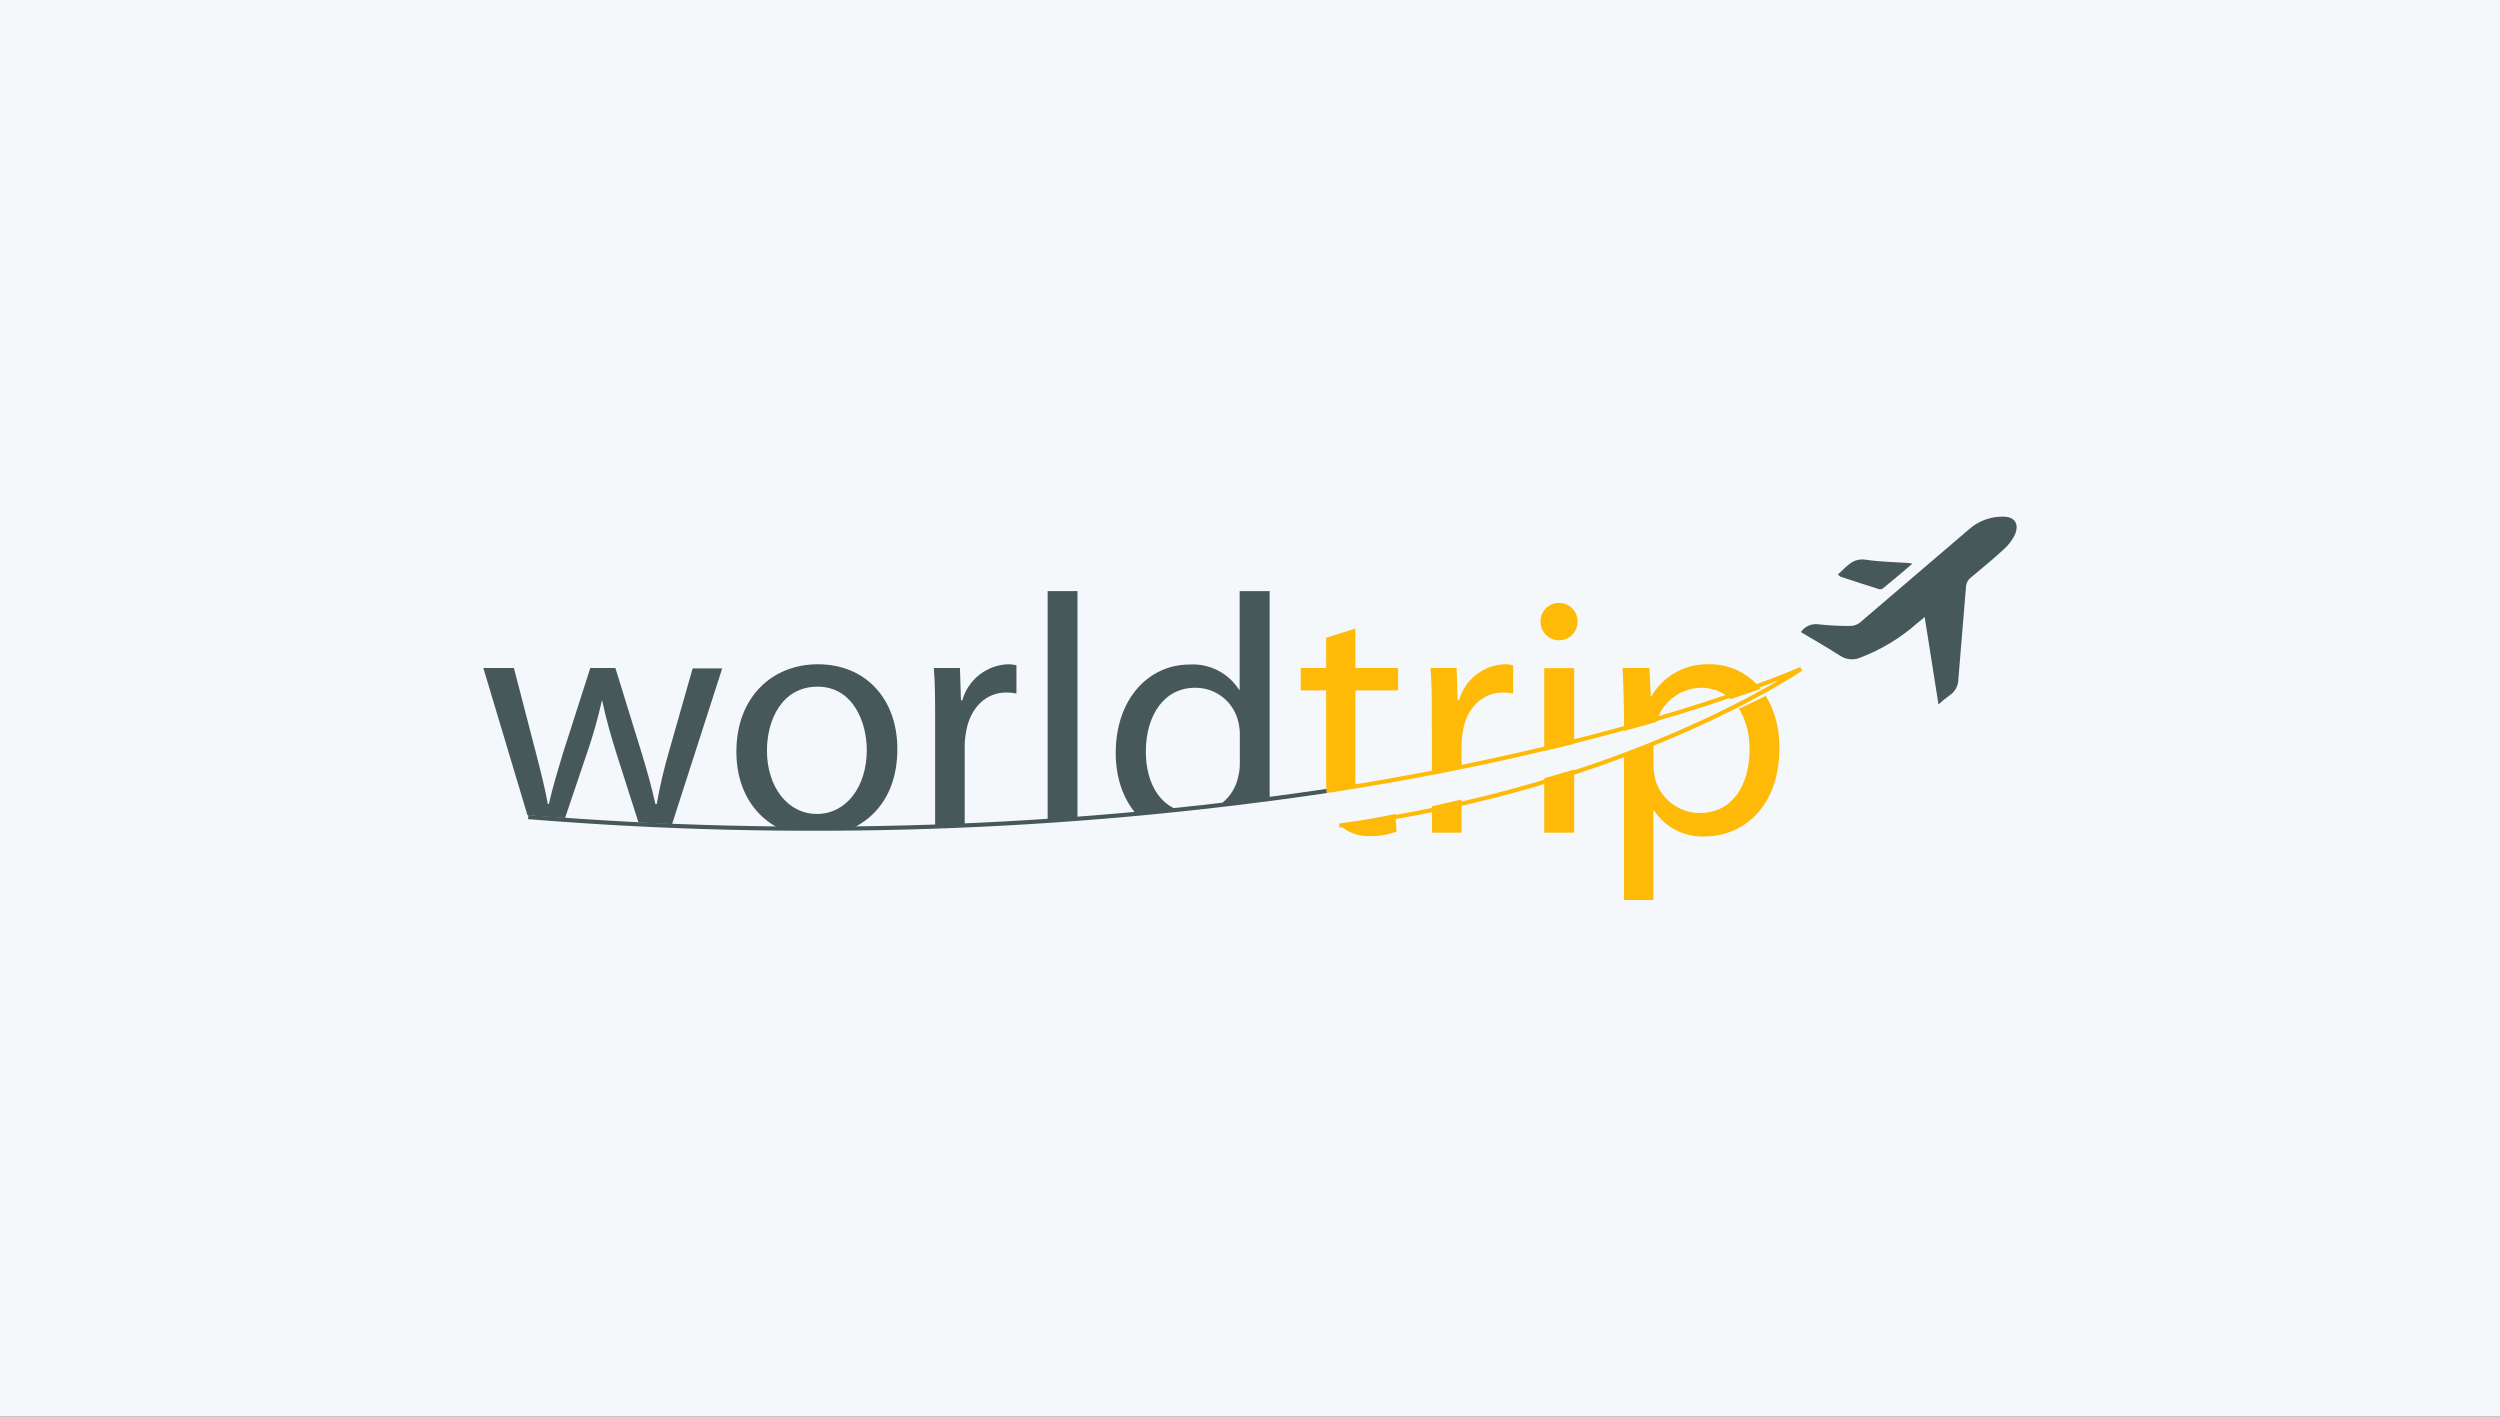<svg width="600" height="340" viewBox="0 0 600 340" fill="none" xmlns="http://www.w3.org/2000/svg">
<rect width="600" height="340" fill="#1D1D1D"/>
<rect width="600" height="340" fill="#F5F8FA"/>
<g clip-path="url(#clip0_49_126)">
<path d="M123.337 160.322L128.549 180.403C129.688 184.792 130.739 188.896 131.484 192.978H131.725C132.623 188.984 133.915 184.748 135.229 180.403L141.668 160.322H147.691L153.801 180.073C155.268 184.814 156.407 188.984 157.305 192.978H157.612C158.372 188.653 159.374 184.374 160.612 180.161L166.241 160.409H173.336L160.612 199.913H154.042L148.019 181.061C146.639 176.672 145.5 172.743 144.515 168.091H144.471C143.484 172.481 142.248 176.811 140.77 181.061L134.419 199.847H127.848L116 160.322H123.337Z" fill="#47585B"/>
<path d="M215.364 179.766C215.364 194.383 205.268 200.747 195.653 200.747C184.966 200.747 176.731 192.912 176.731 180.403C176.731 167.235 185.382 159.422 196.289 159.422C207.699 159.422 215.364 167.674 215.364 179.766ZM184.068 180.161C184.068 188.83 189.039 195.348 196.048 195.348C203.056 195.348 208.027 188.896 208.027 179.986C208.027 173.292 204.698 164.799 196.223 164.799C187.747 164.799 184.068 172.656 184.068 180.161Z" fill="#47585B"/>
<path d="M224.431 172.656C224.431 168.003 224.431 163.877 224.103 160.322H230.388L230.629 168.069H230.958C231.636 165.653 233.062 163.514 235.029 161.96C236.997 160.407 239.405 159.518 241.908 159.422C242.594 159.414 243.279 159.495 243.945 159.663V166.445C243.146 166.276 242.33 166.195 241.514 166.203C236.455 166.203 232.863 170.044 231.899 175.421C231.671 176.556 231.547 177.709 231.527 178.866V199.935H224.431V172.656Z" fill="#47585B"/>
<path d="M251.435 141.865H258.596V199.847H251.435V141.865Z" fill="#47585B"/>
<path d="M304.72 141.865V189.642C304.72 193.154 304.72 197.148 305.048 199.847H298.609L298.303 192.978H298.127C296.849 195.429 294.903 197.467 292.514 198.854C290.126 200.241 287.395 200.92 284.637 200.813C275.11 200.813 267.773 192.737 267.773 180.732C267.773 167.564 275.832 159.488 285.447 159.488C287.79 159.335 290.13 159.815 292.226 160.876C294.321 161.938 296.094 163.542 297.361 165.523H297.514V141.865H304.72ZM297.558 176.408C297.568 175.389 297.458 174.373 297.23 173.38C296.716 171.005 295.4 168.881 293.505 167.366C291.61 165.851 289.251 165.037 286.827 165.062C279.402 165.062 275 171.646 275 180.425C275 188.413 278.92 195.041 286.651 195.041C289.119 195.033 291.51 194.177 293.423 192.615C295.337 191.053 296.657 188.88 297.164 186.46C297.431 185.413 297.564 184.336 297.558 183.256V176.408Z" fill="#47585B"/>
<path d="M325.285 150.841V160.322H335.556V165.698H325.285V187.009C325.285 191.925 326.686 194.69 330.672 194.69C332.076 194.747 333.48 194.584 334.833 194.207L335.162 199.584C333.123 200.338 330.961 200.703 328.789 200.659C327.352 200.733 325.916 200.492 324.581 199.954C323.246 199.416 322.044 198.593 321.058 197.543C319.021 195.348 318.276 191.925 318.276 187.272V165.698H312.166V160.322H318.276V153.057L325.285 150.841Z" fill="#FFBA08"/>
<path d="M343.637 172.656C343.637 168.003 343.637 163.877 343.309 160.322H349.594L349.835 168.069H350.164C350.843 165.652 352.268 163.514 354.236 161.96C356.203 160.407 358.611 159.518 361.114 159.422C361.801 159.414 362.485 159.495 363.151 159.663V166.445C362.352 166.276 361.537 166.195 360.72 166.203C355.661 166.203 351.96 170.044 351.106 175.421C350.898 176.528 350.788 177.652 350.777 178.779V199.847H343.681L343.637 172.656Z" fill="#FFBA08"/>
<path d="M378.613 149.217C378.613 150.398 378.145 151.531 377.311 152.367C376.477 153.202 375.346 153.672 374.167 153.672C372.988 153.672 371.857 153.202 371.023 152.367C370.19 151.531 369.721 150.398 369.721 149.217C369.706 148.622 369.812 148.03 370.032 147.477C370.253 146.925 370.583 146.423 371.003 146.002C371.423 145.581 371.924 145.25 372.475 145.029C373.027 144.809 373.617 144.702 374.211 144.718C374.797 144.714 375.378 144.829 375.92 145.055C376.461 145.282 376.951 145.614 377.362 146.034C377.773 146.453 378.095 146.951 378.31 147.498C378.525 148.045 378.628 148.629 378.613 149.217ZM370.619 199.847V160.344H377.803V199.847H370.619Z" fill="#FFBA08"/>
<path d="M389.761 173.226C389.761 168.156 389.585 164.074 389.432 160.322H395.871L396.178 167.103H396.331C397.75 164.667 399.805 162.664 402.274 161.311C404.744 159.958 407.535 159.304 410.347 159.422C419.874 159.422 427.058 167.498 427.058 179.503C427.058 193.724 418.298 200.747 409.121 200.747C406.735 200.853 404.363 200.336 402.236 199.247C400.109 198.158 398.301 196.535 396.988 194.536H396.813V216H389.761V173.226ZM396.835 183.761C396.86 184.748 396.97 185.732 397.163 186.701C397.764 189.103 399.148 191.235 401.097 192.758C403.045 194.281 405.445 195.108 407.916 195.107C415.494 195.107 419.896 188.896 419.896 179.744C419.896 171.822 415.735 165.062 408.157 165.062C405.626 165.134 403.191 166.046 401.233 167.654C399.275 169.263 397.905 171.477 397.338 173.95C397.038 174.903 396.868 175.893 396.835 176.891V183.761Z" fill="#FFBA08"/>
<path d="M113.81 194.558C316.393 213.432 435.533 160.322 435.533 160.322C435.533 160.322 351.763 219.994 110.722 208.428" fill="#F5F8FA"/>
<path d="M318.364 189.84C391.973 178.537 432.248 160.541 432.248 160.541C432.248 160.541 390.637 189.072 321.43 198.136" stroke="#FFBA08" stroke-miterlimit="10"/>
<path d="M126.775 196.094C190.668 201.314 254.946 199.216 318.364 189.84" stroke="#47585B" stroke-miterlimit="10"/>
<path d="M465.231 169.056C464.092 161.902 463.041 155.142 461.924 148.097L460.128 149.568C456.129 153.102 451.53 155.89 446.55 157.798C445.767 158.142 444.91 158.286 444.058 158.217C443.206 158.148 442.384 157.868 441.666 157.403C438.578 155.427 435.38 153.584 432.205 151.697C432.68 151 433.347 150.455 434.124 150.128C434.901 149.801 435.755 149.706 436.585 149.853C439.087 150.12 441.602 150.245 444.119 150.226C444.909 150.214 445.675 149.953 446.309 149.48C455.069 142.018 463.829 134.527 472.59 127.007C474.866 124.999 477.815 123.925 480.846 124C483.562 124 484.701 125.8 483.54 128.389C482.899 129.688 482.014 130.85 480.934 131.813C478.372 134.161 475.7 136.378 473.028 138.594C472.681 138.85 472.395 139.179 472.191 139.559C471.986 139.938 471.868 140.358 471.845 140.789C471.276 148.207 470.575 155.625 470.005 163.043C470 163.794 469.812 164.533 469.457 165.195C469.102 165.856 468.591 166.421 467.969 166.84C467.018 167.53 466.105 168.27 465.231 169.056Z" fill="#47585B"/>
<path d="M441.096 137.87C443.133 136.115 444.557 133.832 447.842 134.337C451.127 134.842 454.412 134.864 457.872 135.105L458.989 135.259C456.493 137.453 454.215 139.297 451.915 141.206C451.784 141.302 451.635 141.368 451.476 141.402C451.318 141.436 451.154 141.437 450.995 141.404C447.929 140.438 444.863 139.45 441.819 138.441C441.6 138.375 441.447 138.156 441.096 137.87Z" fill="#47585B"/>
</g>
<defs>
<clipPath id="clip0_49_126">
<rect width="368" height="92" fill="white" transform="translate(116 124)"/>
</clipPath>
</defs>
</svg>
